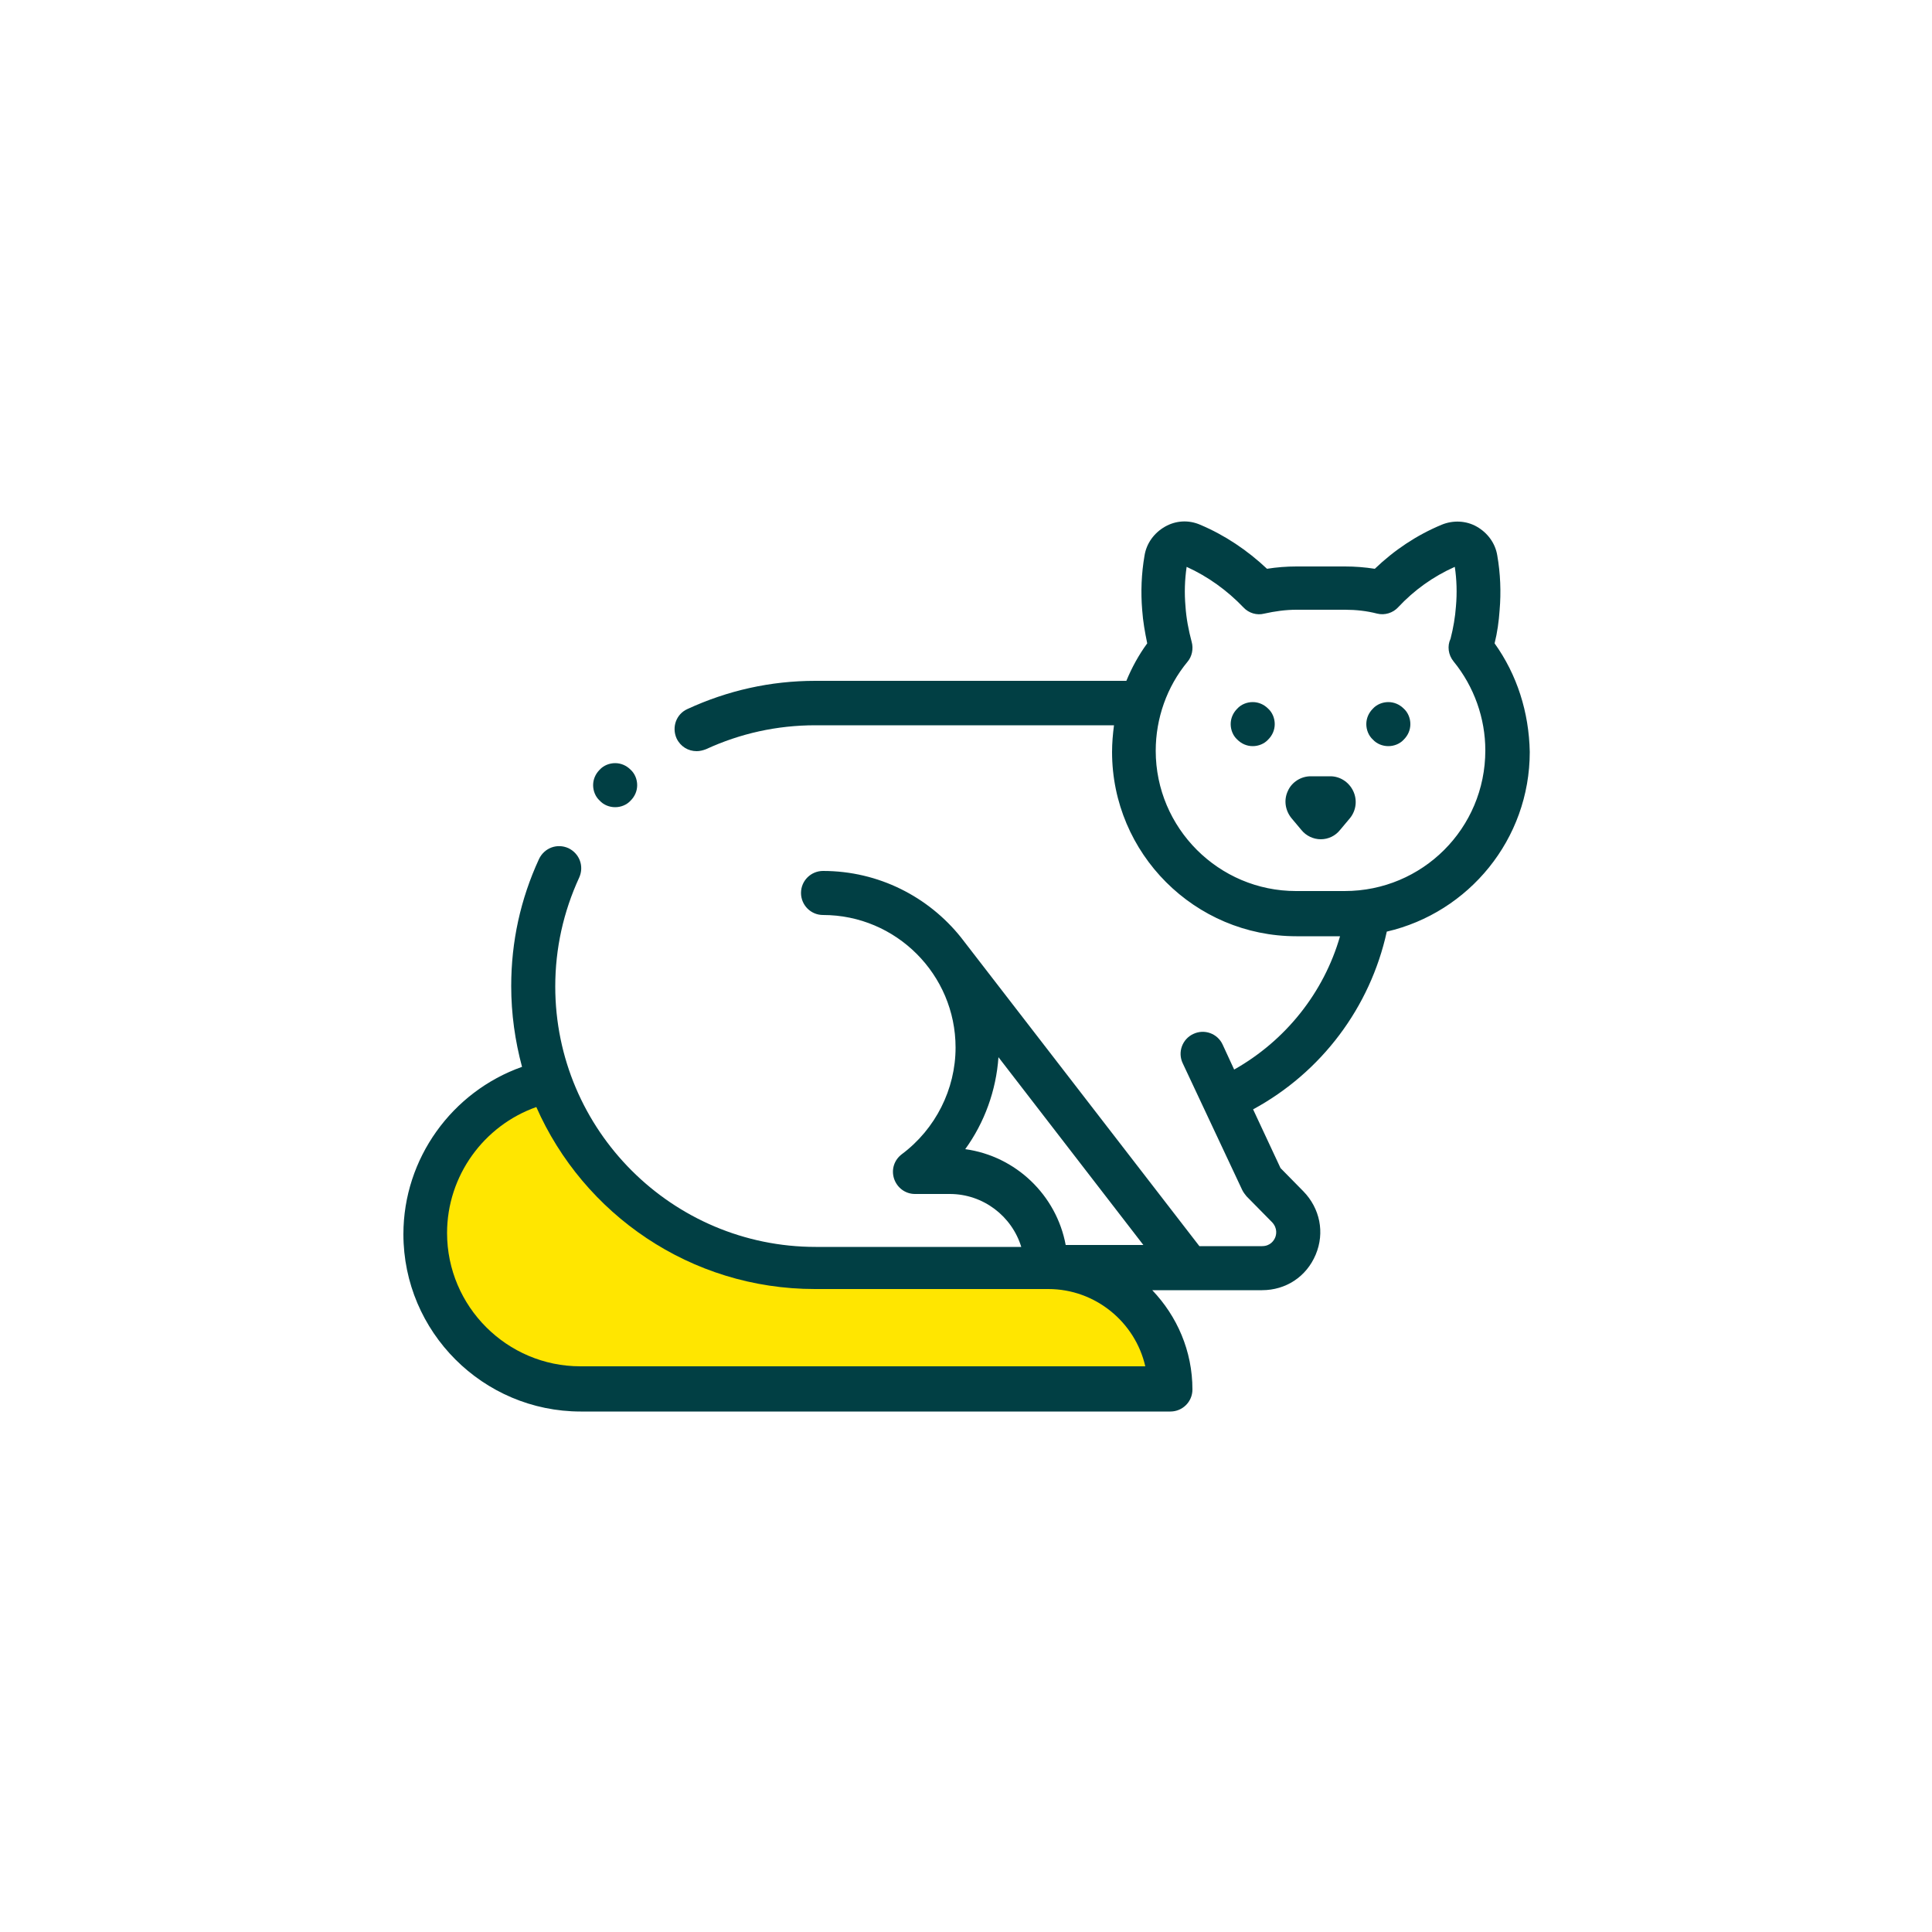 <?xml version="1.0" encoding="utf-8"?>
<!-- Generator: Adobe Illustrator 22.0.0, SVG Export Plug-In . SVG Version: 6.00 Build 0)  -->
<svg version="1.1" id="Layer_1" xmlns="http://www.w3.org/2000/svg" xmlns:xlink="http://www.w3.org/1999/xlink" x="0px" y="0px"
	 viewBox="0 0 50 50" style="enable-background:new 0 0 50 50;" xml:space="preserve">
<style type="text/css">
	.st0{fill:#013F44;}
	.st1{fill:#FFE600;}
</style>
<g id="XMLID_51_">
	<path id="XMLID_76_" class="st0" d="M35.02,20.47c-0.11-0.23-0.34-0.38-0.59-0.38h-0.51c-0.25,0-0.49,0.15-0.59,0.38
		c-0.11,0.23-0.07,0.5,0.09,0.7l0.26,0.31c0.12,0.15,0.31,0.24,0.5,0.24c0.2,0,0.38-0.09,0.5-0.24l0.26-0.31
		C35.1,20.97,35.13,20.7,35.02,20.47L35.02,20.47z"/>
	<path id="XMLID_87_" class="st0" d="M32.42,18.17c-0.15,0-0.3,0.06-0.4,0.17c-0.11,0.11-0.17,0.25-0.17,0.4
		c0,0.15,0.06,0.3,0.17,0.4c0.11,0.11,0.25,0.17,0.4,0.17c0.15,0,0.3-0.06,0.4-0.17c0.11-0.11,0.17-0.25,0.17-0.4
		c0-0.15-0.06-0.3-0.17-0.4C32.71,18.23,32.57,18.17,32.42,18.17z"/>
	<path id="XMLID_92_" class="st0" d="M35.93,19.31c0.15,0,0.3-0.06,0.4-0.17c0.11-0.11,0.17-0.25,0.17-0.4c0-0.15-0.06-0.3-0.17-0.4
		c-0.11-0.11-0.25-0.17-0.4-0.17c-0.15,0-0.3,0.06-0.4,0.17c-0.11,0.11-0.17,0.25-0.17,0.4c0,0.15,0.06,0.3,0.17,0.4
		C35.63,19.25,35.78,19.31,35.93,19.31z"/>
	<path class="st0" d="M38.68,16.65c0.07-0.28,0.11-0.57,0.13-0.86c0.04-0.47,0.02-0.95-0.06-1.41c-0.05-0.32-0.25-0.59-0.53-0.75
		c-0.28-0.16-0.62-0.17-0.91-0.05c-0.65,0.27-1.23,0.66-1.73,1.14c-0.26-0.04-0.51-0.06-0.77-0.06h-1.26
		c-0.25,0-0.51,0.02-0.76,0.06c-0.51-0.48-1.09-0.87-1.73-1.14c-0.3-0.13-0.63-0.11-0.91,0.05c-0.28,0.16-0.48,0.43-0.53,0.75
		c-0.08,0.46-0.1,0.94-0.06,1.41c0.02,0.29,0.07,0.57,0.13,0.86c-0.22,0.3-0.4,0.63-0.54,0.97h-8.05c-1.16,0-2.27,0.25-3.31,0.73
		c-0.29,0.13-0.41,0.47-0.28,0.76c0.1,0.21,0.3,0.33,0.52,0.33c0.08,0,0.16-0.02,0.24-0.05c0.89-0.41,1.84-0.62,2.83-0.62h7.73
		c-0.03,0.23-0.05,0.46-0.05,0.69c0,2.63,2.14,4.77,4.77,4.77h1.13c-0.42,1.46-1.41,2.7-2.74,3.45l-0.3-0.65
		c-0.13-0.28-0.47-0.41-0.76-0.27c-0.28,0.13-0.41,0.47-0.27,0.76l1.54,3.28c0.03,0.06,0.07,0.11,0.11,0.16l0.66,0.67
		c0.15,0.16,0.11,0.33,0.08,0.4c-0.03,0.07-0.12,0.22-0.34,0.22h-1.62c0,0-6.16-7.98-6.17-7.99c-0.84-1.05-2.13-1.72-3.57-1.72
		c-0.31,0-0.57,0.25-0.57,0.57c0,0.31,0.25,0.57,0.57,0.57c1.89,0,3.43,1.54,3.43,3.43c0,1.08-0.52,2.11-1.39,2.76
		c-0.2,0.15-0.28,0.4-0.2,0.64c0.08,0.23,0.29,0.39,0.54,0.39h0.9c0.87,0,1.61,0.58,1.85,1.37h-5.32c-3.71,0-6.74-3.02-6.74-6.74
		c0-0.98,0.21-1.93,0.62-2.82c0.13-0.29,0.01-0.62-0.28-0.76c-0.29-0.13-0.62-0.01-0.76,0.28c-0.48,1.04-0.72,2.14-0.72,3.29
		c0,0.72,0.1,1.42,0.28,2.09c-1.81,0.64-3.07,2.37-3.07,4.33c0,2.53,2.06,4.59,4.59,4.59h15.26c0.31,0,0.57-0.25,0.57-0.57
		c0-1-0.4-1.9-1.04-2.57h2.84c0.62,0,1.15-0.35,1.39-0.92c0.24-0.57,0.11-1.2-0.32-1.64l-0.59-0.6l-0.71-1.52
		c1.77-0.96,3.03-2.64,3.46-4.6c2.12-0.49,3.7-2.39,3.7-4.65C39.57,18.43,39.26,17.46,38.68,16.65z M27.58,32.22
		c-0.24-1.29-1.29-2.3-2.6-2.48c0.5-0.69,0.8-1.52,0.86-2.38l3.75,4.86H27.58z M34.8,23.06h-1.26c-2,0-3.63-1.63-3.63-3.63
		c0-0.84,0.29-1.66,0.82-2.3c0.12-0.14,0.16-0.34,0.11-0.52c-0.08-0.3-0.14-0.61-0.16-0.92c-0.03-0.34-0.02-0.68,0.03-1.02
		c0.55,0.25,1.05,0.61,1.47,1.05c0.14,0.15,0.35,0.21,0.54,0.16c0.27-0.06,0.55-0.1,0.83-0.1h1.26c0.28,0,0.56,0.03,0.83,0.1
		c0.2,0.05,0.41-0.02,0.54-0.16c0.42-0.45,0.91-0.8,1.47-1.05c0.05,0.33,0.06,0.68,0.03,1.02c-0.02,0.28-0.07,0.57-0.14,0.84
		c-0.09,0.19-0.06,0.42,0.08,0.59c0.53,0.65,0.82,1.47,0.82,2.3C38.44,21.44,36.81,23.06,34.8,23.06z"/>
	<path class="st1" d="M15.02,35.36c-1.9,0-3.45-1.55-3.45-3.45c0-1.48,0.95-2.78,2.31-3.26c1.22,2.77,3.99,4.71,7.21,4.71h6.04
		c1.22,0,2.25,0.86,2.51,2L15.02,35.36L15.02,35.36z"/>
	<path id="XMLID_112_" class="st0" d="M15.92,20.89c0.15,0,0.3-0.06,0.4-0.17c0.11-0.11,0.17-0.25,0.17-0.4
		c0-0.15-0.06-0.3-0.17-0.4c-0.11-0.11-0.25-0.17-0.4-0.17c-0.15,0-0.3,0.06-0.4,0.17c-0.11,0.11-0.17,0.25-0.17,0.4
		c0,0.15,0.06,0.3,0.17,0.4C15.62,20.83,15.77,20.89,15.92,20.89z"/>
</g>
</svg>
